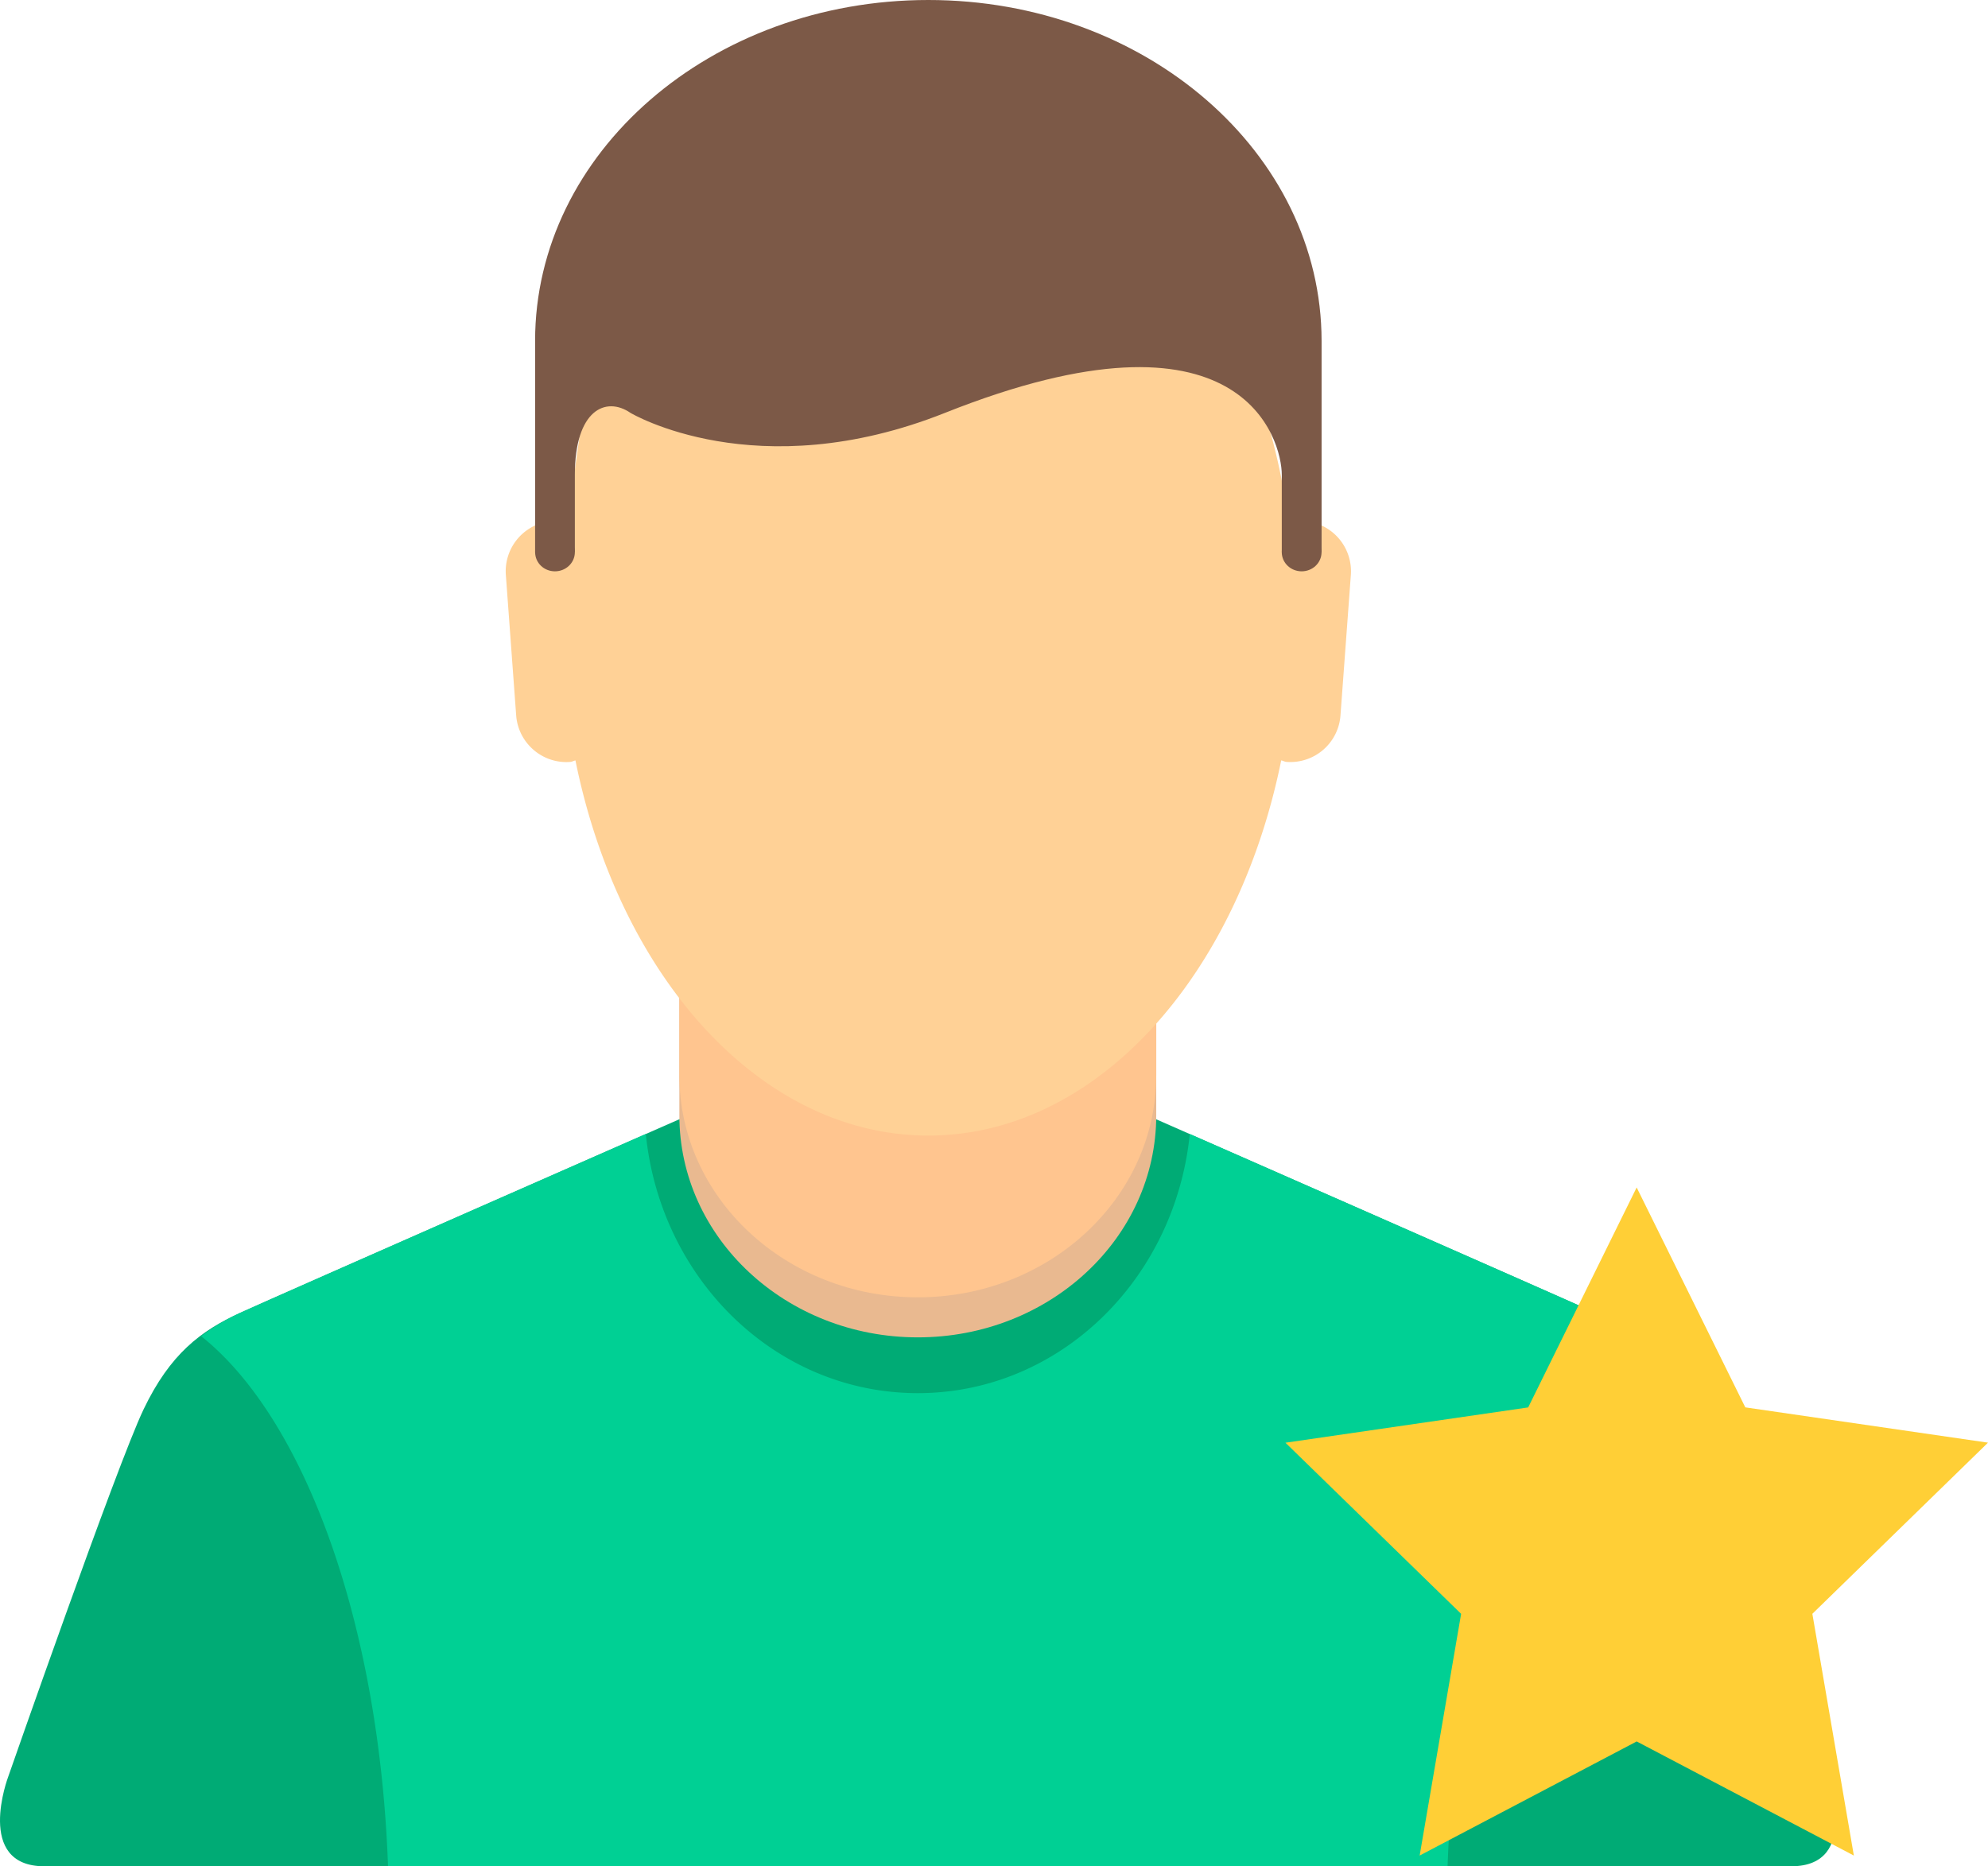 <svg xmlns="http://www.w3.org/2000/svg" width="71.24" height="66.889" viewBox="0 0 71.24 66.889"><path fill="#00AB75" d="M65.488 63.684s-3.902-11.177-4.854-13.166c-.95-1.993-2.05-2.82-3.462-3.464-1.408-.64-15.956-7.032-15.956-7.032l-8.326.64-8.333-.64s-14.54 6.39-15.95 7.032c-1.413.644-2.512 1.472-3.464 3.464-.953 1.99-4.85 13.166-4.85 13.166S-.92 66.89 1.59 66.89h62.597c2.51 0 1.3-3.206 1.3-3.206"/><path fill="#E9B990" d="M41.434 39.975c0 4.396-3.827 7.958-8.544 7.958-4.72 0-8.545-3.562-8.545-7.958v-9.053c0-4.4 3.824-7.963 8.545-7.963 4.717 0 8.544 3.562 8.544 7.962v9.053z"/><path fill="#FFC58F" d="M41.434 38.538c0 4.394-3.827 7.96-8.544 7.96-4.72 0-8.545-3.566-8.545-7.96v-9.056c0-4.396 3.824-7.96 8.545-7.96 4.717 0 8.544 3.564 8.544 7.96v9.056z"/><path fill="#00D094" d="M58.57 47.89a7.593 7.593 0 0 0-1.398-.836c-1.14-.518-10.85-4.79-14.536-6.41-.527 5.212-4.664 9.288-9.746 9.288-5.084 0-9.223-4.075-9.747-9.288-3.688 1.62-13.397 5.892-14.537 6.41a7.52 7.52 0 0 0-1.398.836c3.69 2.932 6.382 10.245 6.697 19h37.969c.313-8.756 3.003-16.07 6.696-19"/><path fill="#FFD196" d="M46.742 18.675a1.732 1.732 0 0 0-.558.07C45.042 10.164 39.696 3.67 33.267 3.67c-11.165 0-11.774 6.492-12.923 15.075a1.72 1.72 0 0 0-.552-.07 1.805 1.805 0 0 0-1.665 1.93l.37 5.036c.075.994.94 1.742 1.934 1.668.07-.004.124-.042.19-.054C22.19 35.01 27.25 40.7 33.268 40.7c6.014 0 11.07-5.69 12.644-13.446.07.012.124.05.194.054a1.802 1.802 0 0 0 1.93-1.667l.372-5.034a1.804 1.804 0 0 0-1.664-1.93"/><g fill="#7C5947"><path d="M20.6 19.79c0 .382-.32.687-.714.687s-.71-.305-.71-.687c0-.38.317-.686.71-.686s.713.307.713.686M47.358 19.79c0 .382-.32.687-.713.687s-.713-.305-.713-.687c0-.38.32-.686.713-.686s.713.307.713.686"/><path d="M33.267 0C25.48 0 19.175 5.47 19.175 12.22v7.57H20.6v-2.772c0-2.327 1.11-2.826 1.993-2.22 0 0 4.5 2.694 11.27 0 10.706-4.264 12.07.995 12.07 2.22v2.772h1.426v-7.57C47.357 5.47 41.046 0 33.266 0"/></g><path fill="#FFCF36" d="M58.65 42.56l3.893 7.882 8.697 1.265-6.294 6.134 1.487 8.665-7.782-4.09-7.778 4.09 1.486-8.664-6.295-6.133 8.698-1.265z"/></svg>